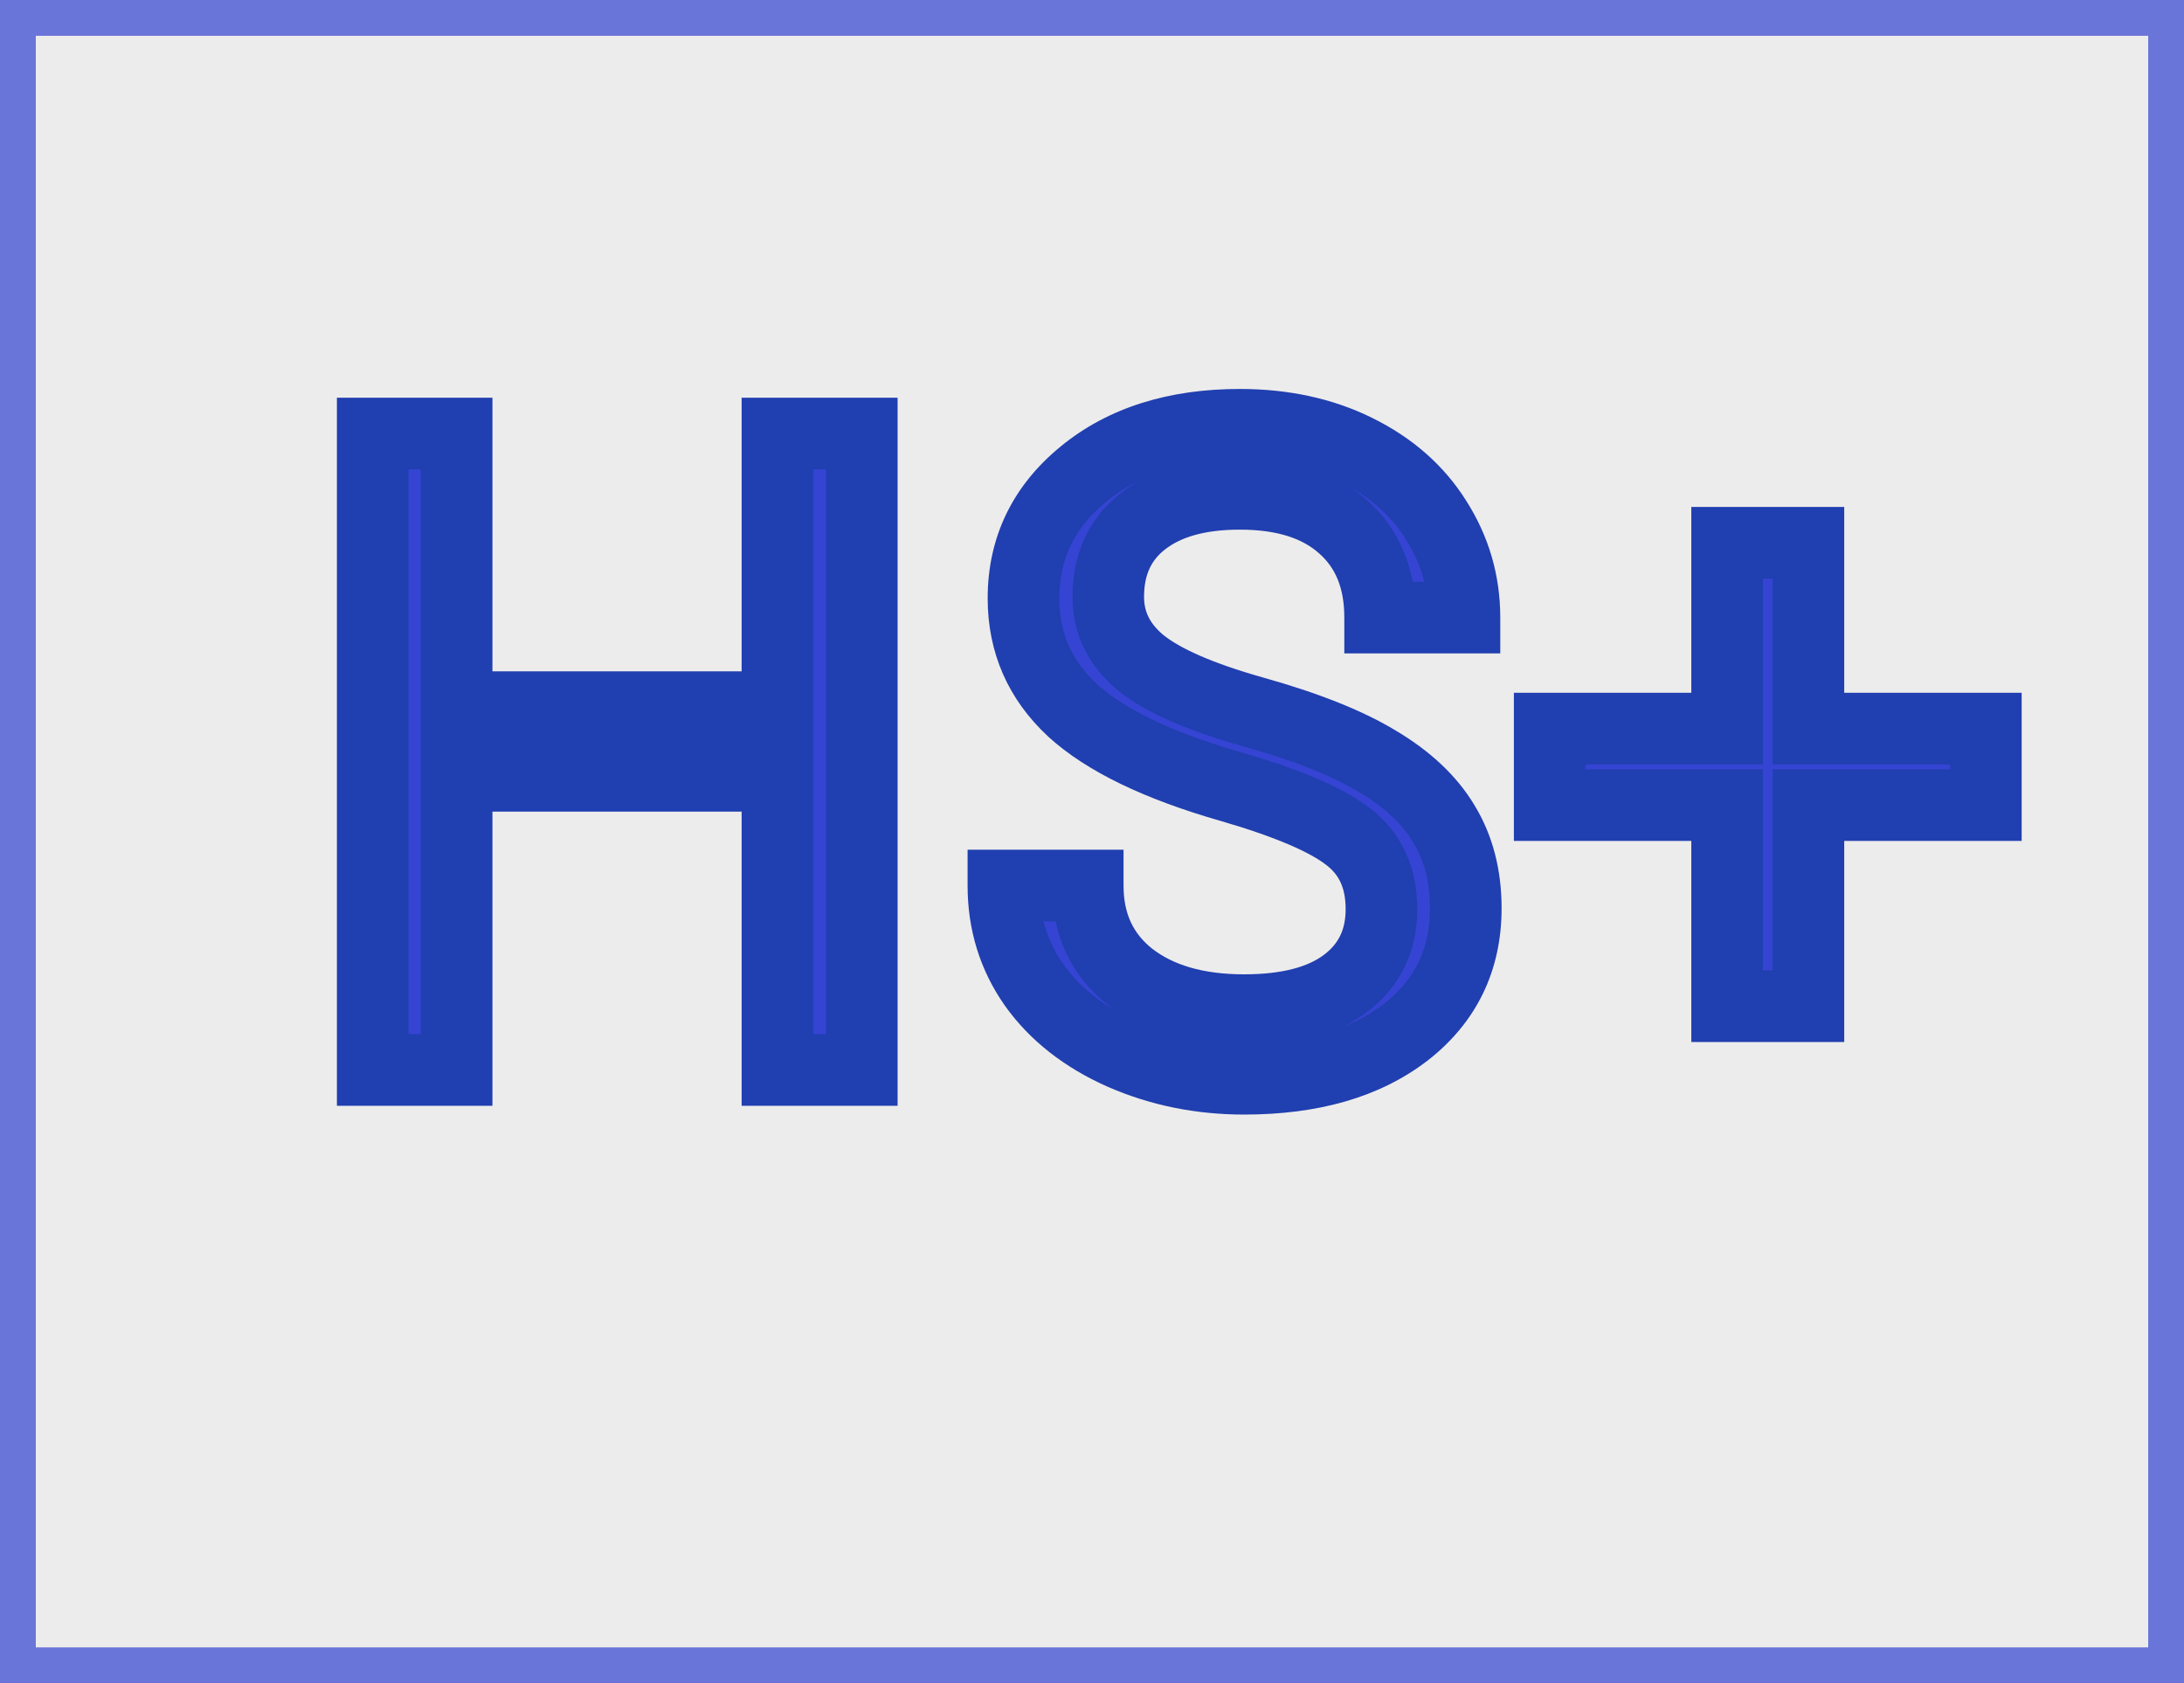 <svg width="61" height="47" viewBox="0 0 61 47" fill="none" xmlns="http://www.w3.org/2000/svg">
<rect x="0" y="0" width="61" height="47" fill="#333333" stroke="none"/>
<rect x="0.5" y="0.5" width="60" height="46" fill="#EDECEC" stroke="#6A75D9"/>
<path d="M24.07 29.878H21.714V21.663H12.754V29.878H10.41V12.105H12.754V19.746H21.714V12.105H24.07V29.878ZM34.348 21.956C32.338 21.378 30.873 20.67 29.953 19.832C29.042 18.985 28.586 17.944 28.586 16.707C28.586 15.307 29.144 14.151 30.259 13.24C31.381 12.32 32.838 11.861 34.629 11.861C35.849 11.861 36.936 12.097 37.888 12.569C38.848 13.04 39.589 13.691 40.11 14.522C40.639 15.352 40.903 16.259 40.903 17.244H38.547C38.547 16.17 38.205 15.327 37.522 14.717C36.838 14.098 35.874 13.789 34.629 13.789C33.473 13.789 32.57 14.046 31.919 14.558C31.276 15.063 30.954 15.767 30.954 16.67C30.954 17.394 31.259 18.009 31.87 18.513C32.488 19.01 33.534 19.465 35.007 19.881C36.488 20.296 37.644 20.755 38.474 21.26C39.312 21.756 39.931 22.338 40.329 23.006C40.736 23.673 40.94 24.458 40.94 25.361C40.94 26.802 40.378 27.957 39.255 28.828C38.132 29.691 36.631 30.122 34.751 30.122C33.53 30.122 32.391 29.89 31.333 29.426C30.275 28.954 29.457 28.311 28.879 27.498C28.309 26.684 28.025 25.76 28.025 24.727H30.381C30.381 25.801 30.775 26.651 31.565 27.278C32.362 27.896 33.424 28.206 34.751 28.206C35.988 28.206 36.936 27.953 37.595 27.449C38.254 26.944 38.584 26.257 38.584 25.386C38.584 24.515 38.279 23.844 37.668 23.372C37.058 22.892 35.951 22.42 34.348 21.956ZM50.51 20.344H55.466V22.481H50.51V28.096H48.239V22.481H43.283V20.344H48.239V15.156H50.51V20.344Z" fill="#3544D2"/>
<path d="M24.07 29.878V30.878H25.07V29.878H24.07ZM21.714 29.878H20.714V30.878H21.714V29.878ZM21.714 21.663H22.714V20.663H21.714V21.663ZM12.754 21.663V20.663H11.754V21.663H12.754ZM12.754 29.878V30.878H13.754V29.878H12.754ZM10.41 29.878H9.41V30.878H10.41V29.878ZM10.41 12.105V11.105H9.41V12.105H10.41ZM12.754 12.105H13.754V11.105H12.754V12.105ZM12.754 19.746H11.754V20.746H12.754V19.746ZM21.714 19.746V20.746H22.714V19.746H21.714ZM21.714 12.105V11.105H20.714V12.105H21.714ZM24.07 12.105H25.07V11.105H24.07V12.105ZM24.07 28.878H21.714V30.878H24.07V28.878ZM22.714 29.878V21.663H20.714V29.878H22.714ZM21.714 20.663H12.754V22.663H21.714V20.663ZM11.754 21.663V29.878H13.754V21.663H11.754ZM12.754 28.878H10.41V30.878H12.754V28.878ZM11.41 29.878V12.105H9.41V29.878H11.41ZM10.41 13.105H12.754V11.105H10.41V13.105ZM11.754 12.105V19.746H13.754V12.105H11.754ZM12.754 20.746H21.714V18.746H12.754V20.746ZM22.714 19.746V12.105H20.714V19.746H22.714ZM21.714 13.105H24.07V11.105H21.714V13.105ZM23.07 12.105V29.878H25.07V12.105H23.07ZM34.348 21.956L34.626 20.995L34.624 20.995L34.348 21.956ZM29.953 19.832L29.273 20.564L29.28 20.571L29.953 19.832ZM30.259 13.24L30.891 14.014L30.892 14.014L30.259 13.24ZM37.888 12.569L37.444 13.464L37.447 13.466L37.888 12.569ZM40.11 14.522L39.263 15.053L39.266 15.059L40.11 14.522ZM40.903 17.244V18.244H41.903V17.244H40.903ZM38.547 17.244H37.547V18.244H38.547V17.244ZM37.522 14.717L36.851 15.459L36.856 15.463L37.522 14.717ZM31.919 14.558L32.536 15.345L32.537 15.344L31.919 14.558ZM31.87 18.513L31.233 19.284L31.238 19.289L31.244 19.293L31.87 18.513ZM35.007 19.881L34.736 20.843L34.737 20.843L35.007 19.881ZM38.474 21.26L37.954 22.114L37.964 22.12L38.474 21.26ZM40.329 23.006L39.471 23.518L39.475 23.526L40.329 23.006ZM39.255 28.828L39.864 29.621L39.868 29.619L39.255 28.828ZM31.333 29.426L30.925 30.34L30.931 30.342L31.333 29.426ZM28.879 27.498L28.06 28.071L28.064 28.077L28.879 27.498ZM28.025 24.727V23.727H27.025V24.727H28.025ZM30.381 24.727H31.381V23.727H30.381V24.727ZM31.565 27.278L30.943 28.061L30.952 28.068L31.565 27.278ZM37.668 23.372L37.05 24.158L37.056 24.163L37.668 23.372ZM34.624 20.995C32.674 20.434 31.381 19.779 30.627 19.093L29.28 20.571C30.365 21.56 32.002 22.322 34.072 22.917L34.624 20.995ZM30.634 19.099C29.925 18.441 29.586 17.664 29.586 16.707H27.586C27.586 18.224 28.159 19.53 29.273 20.564L30.634 19.099ZM29.586 16.707C29.586 15.617 30.001 14.742 30.891 14.014L29.626 12.466C28.286 13.561 27.586 14.997 27.586 16.707H29.586ZM30.892 14.014C31.798 13.272 33.014 12.861 34.629 12.861V10.861C32.663 10.861 30.965 11.368 29.625 12.466L30.892 14.014ZM34.629 12.861C35.718 12.861 36.649 13.07 37.444 13.464L38.332 11.672C37.223 11.123 35.98 10.861 34.629 10.861V12.861ZM37.447 13.466C38.256 13.864 38.849 14.395 39.263 15.053L40.957 13.99C40.328 12.988 39.44 12.217 38.329 11.671L37.447 13.466ZM39.266 15.059C39.693 15.729 39.903 16.449 39.903 17.244H41.903C41.903 16.069 41.584 14.975 40.953 13.984L39.266 15.059ZM40.903 16.244H38.547V18.244H40.903V16.244ZM39.547 17.244C39.547 15.939 39.121 14.804 38.188 13.971L36.856 15.463C37.29 15.85 37.547 16.401 37.547 17.244H39.547ZM38.193 13.975C37.269 13.14 36.034 12.789 34.629 12.789V14.789C35.714 14.789 36.407 15.057 36.851 15.459L38.193 13.975ZM34.629 12.789C33.336 12.789 32.185 13.075 31.3 13.773L32.537 15.344C32.954 15.016 33.61 14.789 34.629 14.789V12.789ZM31.301 13.772C30.389 14.487 29.954 15.497 29.954 16.67H31.954C31.954 16.037 32.162 15.638 32.536 15.345L31.301 13.772ZM29.954 16.67C29.954 17.723 30.417 18.61 31.233 19.284L32.507 17.743C32.102 17.408 31.954 17.066 31.954 16.67H29.954ZM31.244 19.293C32.025 19.92 33.231 20.419 34.736 20.843L35.278 18.918C33.837 18.512 32.952 18.1 32.496 17.733L31.244 19.293ZM34.737 20.843C36.175 21.246 37.234 21.676 37.954 22.114L38.993 20.405C38.054 19.834 36.801 19.345 35.277 18.918L34.737 20.843ZM37.964 22.12C38.695 22.553 39.177 23.026 39.471 23.518L41.188 22.492C40.684 21.65 39.929 20.96 38.983 20.399L37.964 22.12ZM39.475 23.526C39.773 24.014 39.94 24.613 39.94 25.361H41.94C41.94 24.304 41.7 23.332 41.183 22.485L39.475 23.526ZM39.94 25.361C39.94 26.498 39.517 27.36 38.642 28.038L39.868 29.619C41.239 28.555 41.94 27.106 41.94 25.361H39.94ZM38.646 28.035C37.747 28.726 36.482 29.122 34.751 29.122V31.122C36.779 31.122 38.517 30.656 39.864 29.621L38.646 28.035ZM34.751 29.122C33.66 29.122 32.658 28.916 31.734 28.511L30.931 30.342C32.123 30.865 33.4 31.122 34.751 31.122V29.122ZM31.74 28.513C30.819 28.102 30.153 27.565 29.695 26.919L28.064 28.077C28.761 29.058 29.73 29.807 30.925 30.34L31.74 28.513ZM29.698 26.924C29.251 26.286 29.025 25.564 29.025 24.727H27.025C27.025 25.957 27.368 27.082 28.06 28.071L29.698 26.924ZM28.025 25.727H30.381V23.727H28.025V25.727ZM29.381 24.727C29.381 26.083 29.897 27.231 30.943 28.061L32.186 26.495C31.654 26.072 31.381 25.519 31.381 24.727H29.381ZM30.952 28.068C31.973 28.86 33.272 29.206 34.751 29.206V27.206C33.576 27.206 32.751 26.933 32.178 26.488L30.952 28.068ZM34.751 29.206C36.105 29.206 37.302 28.932 38.203 28.243L36.987 26.655C36.569 26.974 35.871 27.206 34.751 27.206V29.206ZM38.203 28.243C39.123 27.539 39.584 26.55 39.584 25.386H37.584C37.584 25.963 37.385 26.35 36.987 26.655L38.203 28.243ZM39.584 25.386C39.584 24.251 39.169 23.268 38.28 22.581L37.056 24.163C37.388 24.419 37.584 24.779 37.584 25.386H39.584ZM38.286 22.586C37.513 21.977 36.243 21.463 34.626 20.995L34.07 22.916C35.659 23.376 36.603 23.806 37.05 24.158L38.286 22.586ZM50.51 20.344H49.51V21.344H50.51V20.344ZM55.466 20.344H56.466V19.344H55.466V20.344ZM55.466 22.481V23.481H56.466V22.481H55.466ZM50.51 22.481V21.481H49.51V22.481H50.51ZM50.51 28.096V29.096H51.51V28.096H50.51ZM48.239 28.096H47.239V29.096H48.239V28.096ZM48.239 22.481H49.239V21.481H48.239V22.481ZM43.283 22.481H42.283V23.481H43.283V22.481ZM43.283 20.344V19.344H42.283V20.344H43.283ZM48.239 20.344V21.344H49.239V20.344H48.239ZM48.239 15.156V14.156H47.239V15.156H48.239ZM50.51 15.156H51.51V14.156H50.51V15.156ZM50.51 21.344H55.466V19.344H50.51V21.344ZM54.466 20.344V22.481H56.466V20.344H54.466ZM55.466 21.481H50.51V23.481H55.466V21.481ZM49.51 22.481V28.096H51.51V22.481H49.51ZM50.51 27.096H48.239V29.096H50.51V27.096ZM49.239 28.096V22.481H47.239V28.096H49.239ZM48.239 21.481H43.283V23.481H48.239V21.481ZM44.283 22.481V20.344H42.283V22.481H44.283ZM43.283 21.344H48.239V19.344H43.283V21.344ZM49.239 20.344V15.156H47.239V20.344H49.239ZM48.239 16.156H50.51V14.156H48.239V16.156ZM49.51 15.156V20.344H51.51V15.156H49.51Z" fill="#203FB0"/>
</svg>
